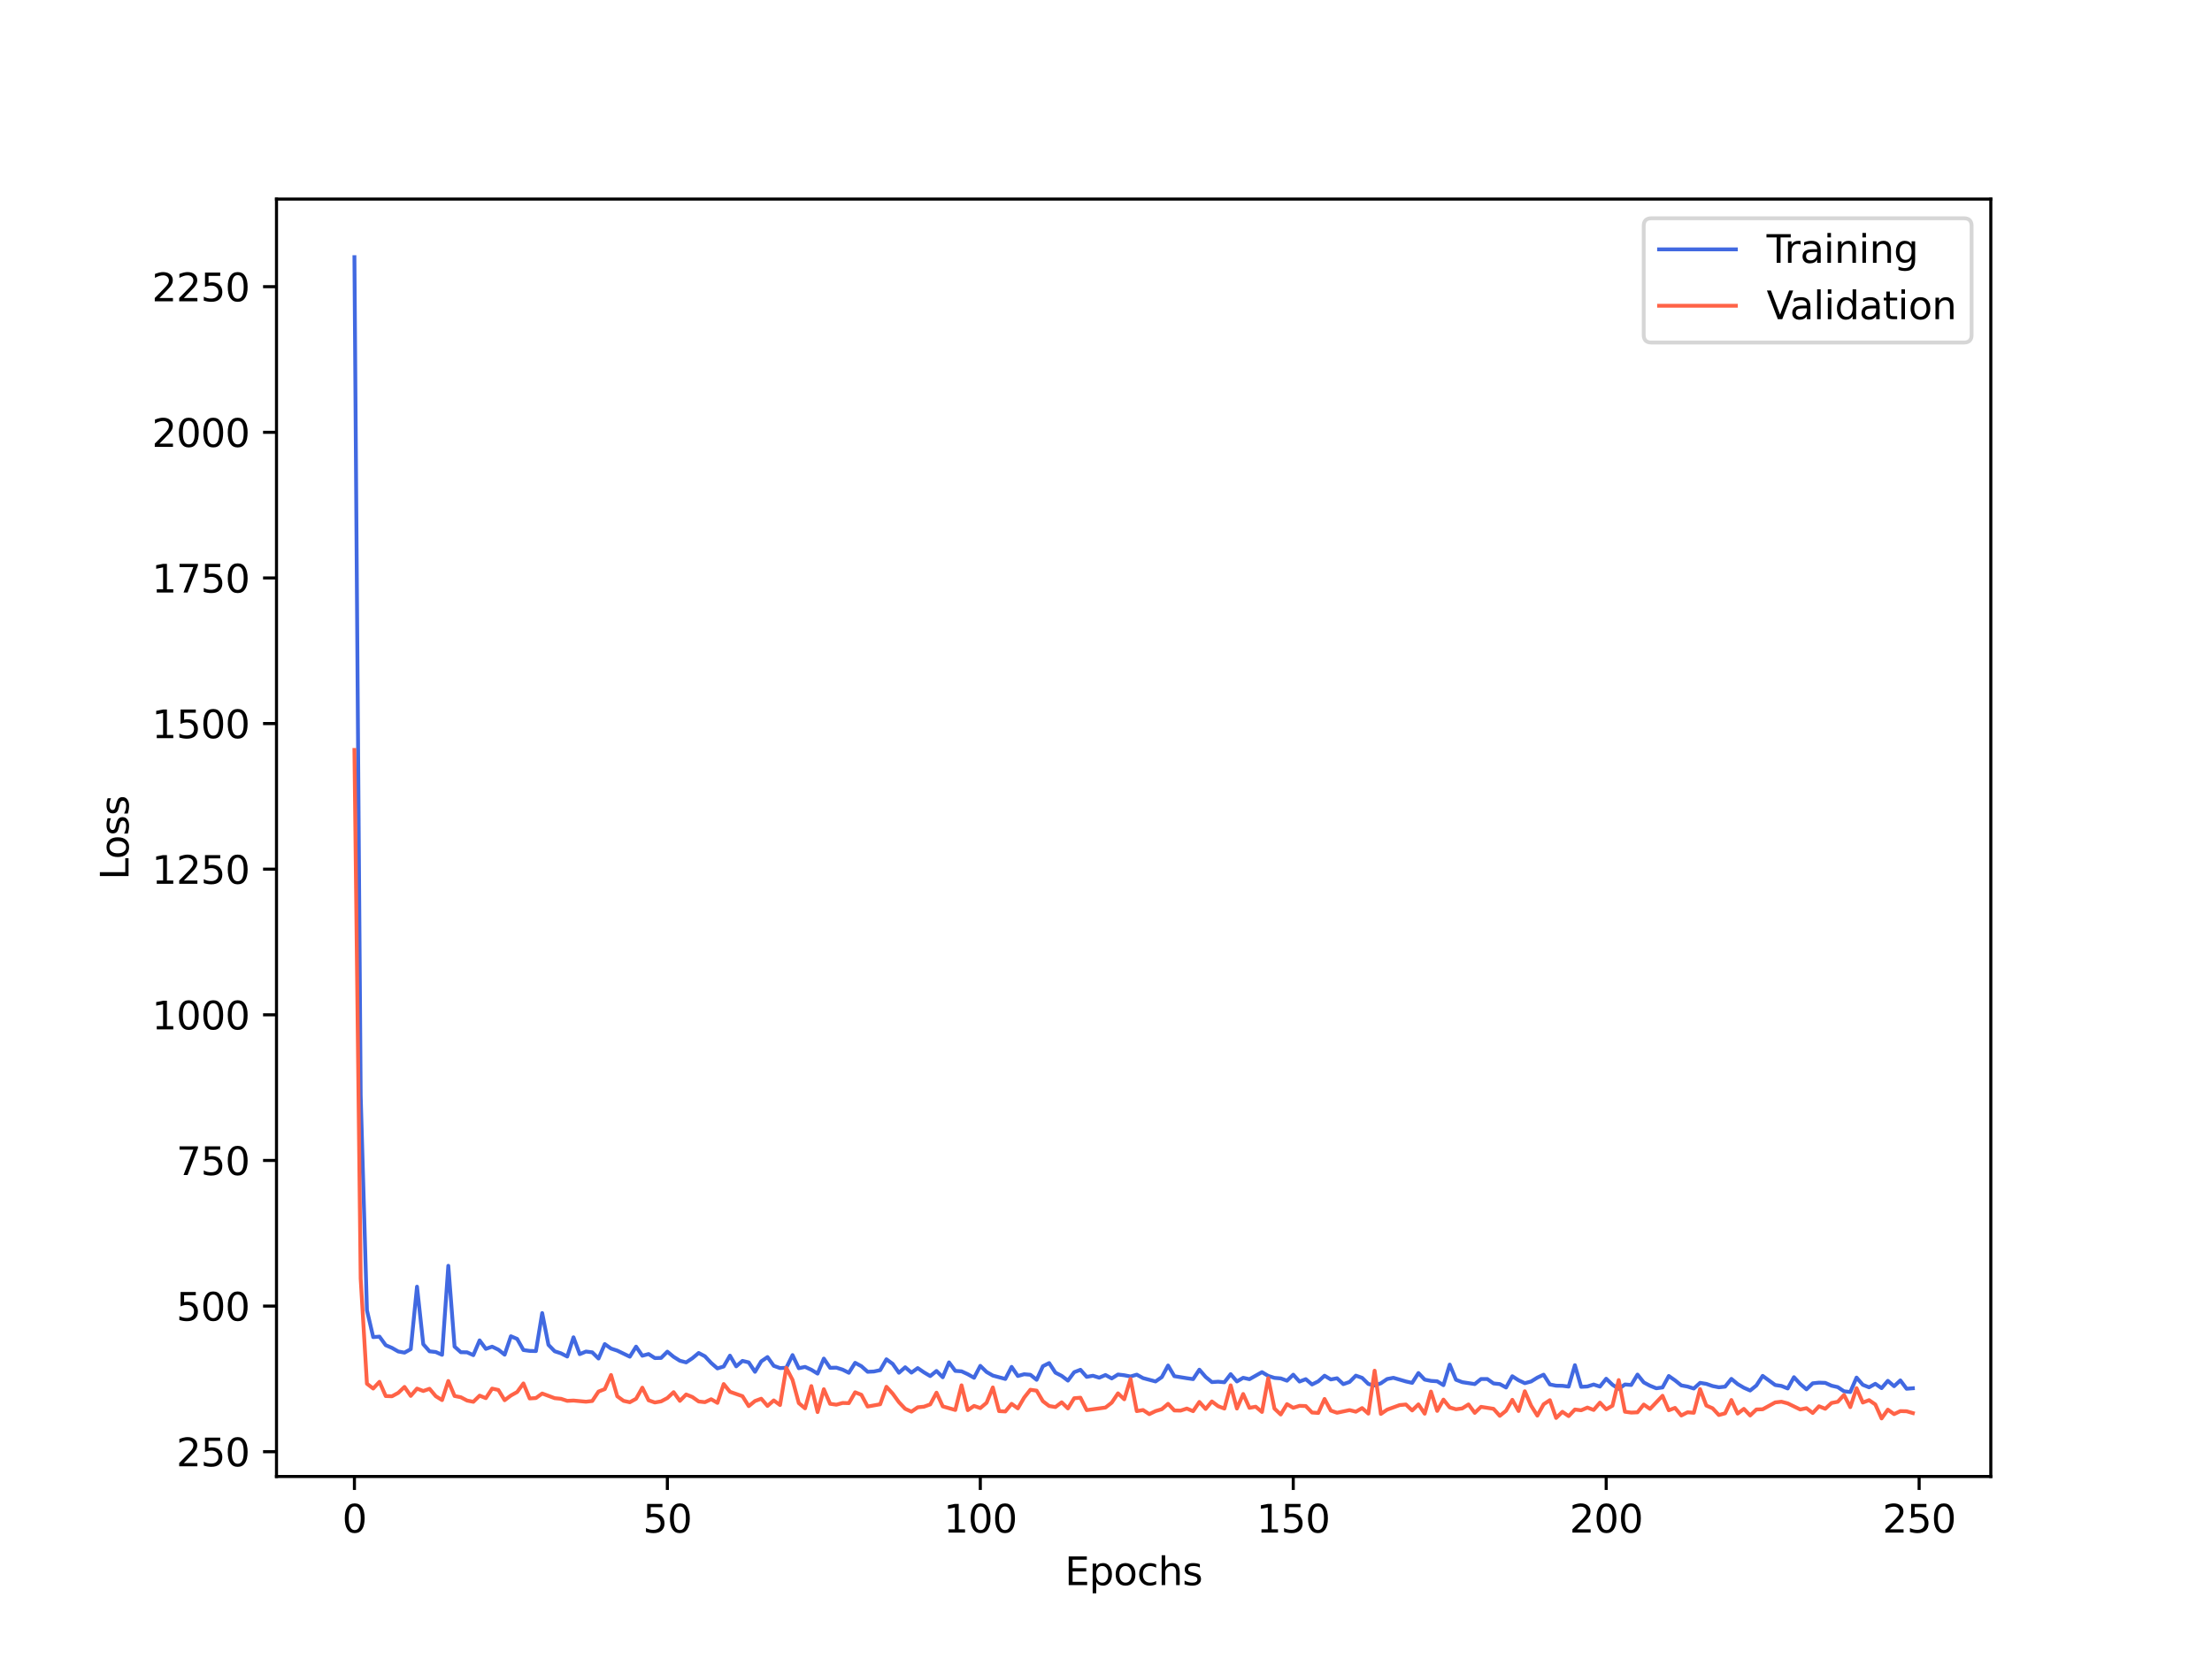 <?xml version="1.0" encoding="utf-8" standalone="no"?>
<!DOCTYPE svg PUBLIC "-//W3C//DTD SVG 1.1//EN"
  "http://www.w3.org/Graphics/SVG/1.1/DTD/svg11.dtd">
<svg xmlns:xlink="http://www.w3.org/1999/xlink" width="576pt" height="432pt" viewBox="0 0 576 432" xmlns="http://www.w3.org/2000/svg" version="1.1">
 <defs>
  <style type="text/css">*{stroke-linejoin: round; stroke-linecap: butt}</style>
 </defs>
 <g id="figure_1">
  <g id="patch_1">
   <path d="M 0 432 
L 576 432 
L 576 0 
L 0 0 
z
" style="fill: #ffffff"/>
  </g>
  <g id="axes_1">
   <g id="patch_2">
    <path d="M 72 384.48 
L 518.4 384.48 
L 518.4 51.84 
L 72 51.84 
z
" style="fill: #ffffff"/>
   </g>
   <g id="matplotlib.axis_1">
    <g id="xtick_1">
     <g id="line2d_1">
      <defs>
       <path id="m14faf17a3b" d="M 0 0 
L 0 3.5 
" style="stroke: #000000; stroke-width: 0.8"/>
      </defs>
      <g>
       <use xlink:href="#m14faf17a3b" x="92.291" y="384.48" style="stroke: #000000; stroke-width: 0.8"/>
      </g>
     </g>
     <g id="text_1">
      <!-- 0 -->
      <g transform="translate(89.11 399.078) scale(0.1 -0.1)">
       <defs>
        <path id="DejaVuSans-30" d="M 2034 4250 
Q 1547 4250 1301 3770 
Q 1056 3291 1056 2328 
Q 1056 1369 1301 889 
Q 1547 409 2034 409 
Q 2525 409 2770 889 
Q 3016 1369 3016 2328 
Q 3016 3291 2770 3770 
Q 2525 4250 2034 4250 
z
M 2034 4750 
Q 2819 4750 3233 4129 
Q 3647 3509 3647 2328 
Q 3647 1150 3233 529 
Q 2819 -91 2034 -91 
Q 1250 -91 836 529 
Q 422 1150 422 2328 
Q 422 3509 836 4129 
Q 1250 4750 2034 4750 
z
" transform="scale(0.016)"/>
       </defs>
       <use xlink:href="#DejaVuSans-30"/>
      </g>
     </g>
    </g>
    <g id="xtick_2">
     <g id="line2d_2">
      <g>
       <use xlink:href="#m14faf17a3b" x="173.781" y="384.48" style="stroke: #000000; stroke-width: 0.8"/>
      </g>
     </g>
     <g id="text_2">
      <!-- 50 -->
      <g transform="translate(167.418 399.078) scale(0.1 -0.1)">
       <defs>
        <path id="DejaVuSans-35" d="M 691 4666 
L 3169 4666 
L 3169 4134 
L 1269 4134 
L 1269 2991 
Q 1406 3038 1543 3061 
Q 1681 3084 1819 3084 
Q 2600 3084 3056 2656 
Q 3513 2228 3513 1497 
Q 3513 744 3044 326 
Q 2575 -91 1722 -91 
Q 1428 -91 1123 -41 
Q 819 9 494 109 
L 494 744 
Q 775 591 1075 516 
Q 1375 441 1709 441 
Q 2250 441 2565 725 
Q 2881 1009 2881 1497 
Q 2881 1984 2565 2268 
Q 2250 2553 1709 2553 
Q 1456 2553 1204 2497 
Q 953 2441 691 2322 
L 691 4666 
z
" transform="scale(0.016)"/>
       </defs>
       <use xlink:href="#DejaVuSans-35"/>
       <use xlink:href="#DejaVuSans-30" x="63.623"/>
      </g>
     </g>
    </g>
    <g id="xtick_3">
     <g id="line2d_3">
      <g>
       <use xlink:href="#m14faf17a3b" x="255.27" y="384.48" style="stroke: #000000; stroke-width: 0.8"/>
      </g>
     </g>
     <g id="text_3">
      <!-- 100 -->
      <g transform="translate(245.726 399.078) scale(0.1 -0.1)">
       <defs>
        <path id="DejaVuSans-31" d="M 794 531 
L 1825 531 
L 1825 4091 
L 703 3866 
L 703 4441 
L 1819 4666 
L 2450 4666 
L 2450 531 
L 3481 531 
L 3481 0 
L 794 0 
L 794 531 
z
" transform="scale(0.016)"/>
       </defs>
       <use xlink:href="#DejaVuSans-31"/>
       <use xlink:href="#DejaVuSans-30" x="63.623"/>
       <use xlink:href="#DejaVuSans-30" x="127.246"/>
      </g>
     </g>
    </g>
    <g id="xtick_4">
     <g id="line2d_4">
      <g>
       <use xlink:href="#m14faf17a3b" x="336.76" y="384.48" style="stroke: #000000; stroke-width: 0.8"/>
      </g>
     </g>
     <g id="text_4">
      <!-- 150 -->
      <g transform="translate(327.216 399.078) scale(0.1 -0.1)">
       <use xlink:href="#DejaVuSans-31"/>
       <use xlink:href="#DejaVuSans-35" x="63.623"/>
       <use xlink:href="#DejaVuSans-30" x="127.246"/>
      </g>
     </g>
    </g>
    <g id="xtick_5">
     <g id="line2d_5">
      <g>
       <use xlink:href="#m14faf17a3b" x="418.249" y="384.48" style="stroke: #000000; stroke-width: 0.8"/>
      </g>
     </g>
     <g id="text_5">
      <!-- 200 -->
      <g transform="translate(408.706 399.078) scale(0.1 -0.1)">
       <defs>
        <path id="DejaVuSans-32" d="M 1228 531 
L 3431 531 
L 3431 0 
L 469 0 
L 469 531 
Q 828 903 1448 1529 
Q 2069 2156 2228 2338 
Q 2531 2678 2651 2914 
Q 2772 3150 2772 3378 
Q 2772 3750 2511 3984 
Q 2250 4219 1831 4219 
Q 1534 4219 1204 4116 
Q 875 4013 500 3803 
L 500 4441 
Q 881 4594 1212 4672 
Q 1544 4750 1819 4750 
Q 2544 4750 2975 4387 
Q 3406 4025 3406 3419 
Q 3406 3131 3298 2873 
Q 3191 2616 2906 2266 
Q 2828 2175 2409 1742 
Q 1991 1309 1228 531 
z
" transform="scale(0.016)"/>
       </defs>
       <use xlink:href="#DejaVuSans-32"/>
       <use xlink:href="#DejaVuSans-30" x="63.623"/>
       <use xlink:href="#DejaVuSans-30" x="127.246"/>
      </g>
     </g>
    </g>
    <g id="xtick_6">
     <g id="line2d_6">
      <g>
       <use xlink:href="#m14faf17a3b" x="499.739" y="384.48" style="stroke: #000000; stroke-width: 0.8"/>
      </g>
     </g>
     <g id="text_6">
      <!-- 250 -->
      <g transform="translate(490.195 399.078) scale(0.1 -0.1)">
       <use xlink:href="#DejaVuSans-32"/>
       <use xlink:href="#DejaVuSans-35" x="63.623"/>
       <use xlink:href="#DejaVuSans-30" x="127.246"/>
      </g>
     </g>
    </g>
    <g id="text_7">
     <!-- Epochs -->
     <g transform="translate(277.284 412.757) scale(0.1 -0.1)">
      <defs>
       <path id="DejaVuSans-45" d="M 628 4666 
L 3578 4666 
L 3578 4134 
L 1259 4134 
L 1259 2753 
L 3481 2753 
L 3481 2222 
L 1259 2222 
L 1259 531 
L 3634 531 
L 3634 0 
L 628 0 
L 628 4666 
z
" transform="scale(0.016)"/>
       <path id="DejaVuSans-70" d="M 1159 525 
L 1159 -1331 
L 581 -1331 
L 581 3500 
L 1159 3500 
L 1159 2969 
Q 1341 3281 1617 3432 
Q 1894 3584 2278 3584 
Q 2916 3584 3314 3078 
Q 3713 2572 3713 1747 
Q 3713 922 3314 415 
Q 2916 -91 2278 -91 
Q 1894 -91 1617 61 
Q 1341 213 1159 525 
z
M 3116 1747 
Q 3116 2381 2855 2742 
Q 2594 3103 2138 3103 
Q 1681 3103 1420 2742 
Q 1159 2381 1159 1747 
Q 1159 1113 1420 752 
Q 1681 391 2138 391 
Q 2594 391 2855 752 
Q 3116 1113 3116 1747 
z
" transform="scale(0.016)"/>
       <path id="DejaVuSans-6f" d="M 1959 3097 
Q 1497 3097 1228 2736 
Q 959 2375 959 1747 
Q 959 1119 1226 758 
Q 1494 397 1959 397 
Q 2419 397 2687 759 
Q 2956 1122 2956 1747 
Q 2956 2369 2687 2733 
Q 2419 3097 1959 3097 
z
M 1959 3584 
Q 2709 3584 3137 3096 
Q 3566 2609 3566 1747 
Q 3566 888 3137 398 
Q 2709 -91 1959 -91 
Q 1206 -91 779 398 
Q 353 888 353 1747 
Q 353 2609 779 3096 
Q 1206 3584 1959 3584 
z
" transform="scale(0.016)"/>
       <path id="DejaVuSans-63" d="M 3122 3366 
L 3122 2828 
Q 2878 2963 2633 3030 
Q 2388 3097 2138 3097 
Q 1578 3097 1268 2742 
Q 959 2388 959 1747 
Q 959 1106 1268 751 
Q 1578 397 2138 397 
Q 2388 397 2633 464 
Q 2878 531 3122 666 
L 3122 134 
Q 2881 22 2623 -34 
Q 2366 -91 2075 -91 
Q 1284 -91 818 406 
Q 353 903 353 1747 
Q 353 2603 823 3093 
Q 1294 3584 2113 3584 
Q 2378 3584 2631 3529 
Q 2884 3475 3122 3366 
z
" transform="scale(0.016)"/>
       <path id="DejaVuSans-68" d="M 3513 2113 
L 3513 0 
L 2938 0 
L 2938 2094 
Q 2938 2591 2744 2837 
Q 2550 3084 2163 3084 
Q 1697 3084 1428 2787 
Q 1159 2491 1159 1978 
L 1159 0 
L 581 0 
L 581 4863 
L 1159 4863 
L 1159 2956 
Q 1366 3272 1645 3428 
Q 1925 3584 2291 3584 
Q 2894 3584 3203 3211 
Q 3513 2838 3513 2113 
z
" transform="scale(0.016)"/>
       <path id="DejaVuSans-73" d="M 2834 3397 
L 2834 2853 
Q 2591 2978 2328 3040 
Q 2066 3103 1784 3103 
Q 1356 3103 1142 2972 
Q 928 2841 928 2578 
Q 928 2378 1081 2264 
Q 1234 2150 1697 2047 
L 1894 2003 
Q 2506 1872 2764 1633 
Q 3022 1394 3022 966 
Q 3022 478 2636 193 
Q 2250 -91 1575 -91 
Q 1294 -91 989 -36 
Q 684 19 347 128 
L 347 722 
Q 666 556 975 473 
Q 1284 391 1588 391 
Q 1994 391 2212 530 
Q 2431 669 2431 922 
Q 2431 1156 2273 1281 
Q 2116 1406 1581 1522 
L 1381 1569 
Q 847 1681 609 1914 
Q 372 2147 372 2553 
Q 372 3047 722 3315 
Q 1072 3584 1716 3584 
Q 2034 3584 2315 3537 
Q 2597 3491 2834 3397 
z
" transform="scale(0.016)"/>
      </defs>
      <use xlink:href="#DejaVuSans-45"/>
      <use xlink:href="#DejaVuSans-70" x="63.184"/>
      <use xlink:href="#DejaVuSans-6f" x="126.66"/>
      <use xlink:href="#DejaVuSans-63" x="187.842"/>
      <use xlink:href="#DejaVuSans-68" x="242.822"/>
      <use xlink:href="#DejaVuSans-73" x="306.201"/>
     </g>
    </g>
   </g>
   <g id="matplotlib.axis_2">
    <g id="ytick_1">
     <g id="line2d_7">
      <defs>
       <path id="m7f85a8caec" d="M 0 0 
L -3.5 0 
" style="stroke: #000000; stroke-width: 0.8"/>
      </defs>
      <g>
       <use xlink:href="#m7f85a8caec" x="72" y="378.017" style="stroke: #000000; stroke-width: 0.8"/>
      </g>
     </g>
     <g id="text_8">
      <!-- 250 -->
      <g transform="translate(45.913 381.816) scale(0.1 -0.1)">
       <use xlink:href="#DejaVuSans-32"/>
       <use xlink:href="#DejaVuSans-35" x="63.623"/>
       <use xlink:href="#DejaVuSans-30" x="127.246"/>
      </g>
     </g>
    </g>
    <g id="ytick_2">
     <g id="line2d_8">
      <g>
       <use xlink:href="#m7f85a8caec" x="72" y="340.096" style="stroke: #000000; stroke-width: 0.8"/>
      </g>
     </g>
     <g id="text_9">
      <!-- 500 -->
      <g transform="translate(45.913 343.895) scale(0.1 -0.1)">
       <use xlink:href="#DejaVuSans-35"/>
       <use xlink:href="#DejaVuSans-30" x="63.623"/>
       <use xlink:href="#DejaVuSans-30" x="127.246"/>
      </g>
     </g>
    </g>
    <g id="ytick_3">
     <g id="line2d_9">
      <g>
       <use xlink:href="#m7f85a8caec" x="72" y="302.175" style="stroke: #000000; stroke-width: 0.8"/>
      </g>
     </g>
     <g id="text_10">
      <!-- 750 -->
      <g transform="translate(45.913 305.975) scale(0.1 -0.1)">
       <defs>
        <path id="DejaVuSans-37" d="M 525 4666 
L 3525 4666 
L 3525 4397 
L 1831 0 
L 1172 0 
L 2766 4134 
L 525 4134 
L 525 4666 
z
" transform="scale(0.016)"/>
       </defs>
       <use xlink:href="#DejaVuSans-37"/>
       <use xlink:href="#DejaVuSans-35" x="63.623"/>
       <use xlink:href="#DejaVuSans-30" x="127.246"/>
      </g>
     </g>
    </g>
    <g id="ytick_4">
     <g id="line2d_10">
      <g>
       <use xlink:href="#m7f85a8caec" x="72" y="264.255" style="stroke: #000000; stroke-width: 0.8"/>
      </g>
     </g>
     <g id="text_11">
      <!-- 1000 -->
      <g transform="translate(39.55 268.054) scale(0.1 -0.1)">
       <use xlink:href="#DejaVuSans-31"/>
       <use xlink:href="#DejaVuSans-30" x="63.623"/>
       <use xlink:href="#DejaVuSans-30" x="127.246"/>
       <use xlink:href="#DejaVuSans-30" x="190.869"/>
      </g>
     </g>
    </g>
    <g id="ytick_5">
     <g id="line2d_11">
      <g>
       <use xlink:href="#m7f85a8caec" x="72" y="226.334" style="stroke: #000000; stroke-width: 0.8"/>
      </g>
     </g>
     <g id="text_12">
      <!-- 1250 -->
      <g transform="translate(39.55 230.133) scale(0.1 -0.1)">
       <use xlink:href="#DejaVuSans-31"/>
       <use xlink:href="#DejaVuSans-32" x="63.623"/>
       <use xlink:href="#DejaVuSans-35" x="127.246"/>
       <use xlink:href="#DejaVuSans-30" x="190.869"/>
      </g>
     </g>
    </g>
    <g id="ytick_6">
     <g id="line2d_12">
      <g>
       <use xlink:href="#m7f85a8caec" x="72" y="188.413" style="stroke: #000000; stroke-width: 0.8"/>
      </g>
     </g>
     <g id="text_13">
      <!-- 1500 -->
      <g transform="translate(39.55 192.213) scale(0.1 -0.1)">
       <use xlink:href="#DejaVuSans-31"/>
       <use xlink:href="#DejaVuSans-35" x="63.623"/>
       <use xlink:href="#DejaVuSans-30" x="127.246"/>
       <use xlink:href="#DejaVuSans-30" x="190.869"/>
      </g>
     </g>
    </g>
    <g id="ytick_7">
     <g id="line2d_13">
      <g>
       <use xlink:href="#m7f85a8caec" x="72" y="150.493" style="stroke: #000000; stroke-width: 0.8"/>
      </g>
     </g>
     <g id="text_14">
      <!-- 1750 -->
      <g transform="translate(39.55 154.292) scale(0.1 -0.1)">
       <use xlink:href="#DejaVuSans-31"/>
       <use xlink:href="#DejaVuSans-37" x="63.623"/>
       <use xlink:href="#DejaVuSans-35" x="127.246"/>
       <use xlink:href="#DejaVuSans-30" x="190.869"/>
      </g>
     </g>
    </g>
    <g id="ytick_8">
     <g id="line2d_14">
      <g>
       <use xlink:href="#m7f85a8caec" x="72" y="112.572" style="stroke: #000000; stroke-width: 0.8"/>
      </g>
     </g>
     <g id="text_15">
      <!-- 2000 -->
      <g transform="translate(39.55 116.371) scale(0.1 -0.1)">
       <use xlink:href="#DejaVuSans-32"/>
       <use xlink:href="#DejaVuSans-30" x="63.623"/>
       <use xlink:href="#DejaVuSans-30" x="127.246"/>
       <use xlink:href="#DejaVuSans-30" x="190.869"/>
      </g>
     </g>
    </g>
    <g id="ytick_9">
     <g id="line2d_15">
      <g>
       <use xlink:href="#m7f85a8caec" x="72" y="74.651" style="stroke: #000000; stroke-width: 0.8"/>
      </g>
     </g>
     <g id="text_16">
      <!-- 2250 -->
      <g transform="translate(39.55 78.451) scale(0.1 -0.1)">
       <use xlink:href="#DejaVuSans-32"/>
       <use xlink:href="#DejaVuSans-32" x="63.623"/>
       <use xlink:href="#DejaVuSans-35" x="127.246"/>
       <use xlink:href="#DejaVuSans-30" x="190.869"/>
      </g>
     </g>
    </g>
    <g id="text_17">
     <!-- Loss -->
     <g transform="translate(33.47 229.127) rotate(-90) scale(0.1 -0.1)">
      <defs>
       <path id="DejaVuSans-4c" d="M 628 4666 
L 1259 4666 
L 1259 531 
L 3531 531 
L 3531 0 
L 628 0 
L 628 4666 
z
" transform="scale(0.016)"/>
      </defs>
      <use xlink:href="#DejaVuSans-4c"/>
      <use xlink:href="#DejaVuSans-6f" x="53.963"/>
      <use xlink:href="#DejaVuSans-73" x="115.145"/>
      <use xlink:href="#DejaVuSans-73" x="167.244"/>
     </g>
    </g>
   </g>
   <g id="line2d_16">
    <path d="M 92.291 66.96 
L 93.921 285.276 
L 95.55 341.177 
L 97.18 348.181 
L 98.81 348.053 
L 100.44 350.287 
L 102.07 350.987 
L 103.699 351.921 
L 105.329 352.221 
L 106.959 351.312 
L 108.589 335.047 
L 110.219 350.032 
L 111.848 351.88 
L 113.478 352.06 
L 115.108 352.792 
L 116.738 329.608 
L 118.368 350.65 
L 119.997 352.114 
L 121.627 352.14 
L 123.257 352.876 
L 124.887 349.033 
L 126.517 351.242 
L 128.146 350.669 
L 129.776 351.454 
L 131.406 352.755 
L 133.036 347.96 
L 134.665 348.65 
L 136.295 351.541 
L 137.925 351.772 
L 139.555 351.822 
L 141.185 341.921 
L 142.814 350.193 
L 144.444 351.869 
L 146.074 352.4 
L 147.704 353.238 
L 149.334 348.23 
L 150.963 352.617 
L 152.593 351.936 
L 154.223 352.143 
L 155.853 353.76 
L 157.483 349.997 
L 159.112 351.16 
L 160.742 351.699 
L 164.002 353.277 
L 165.632 350.661 
L 167.261 353.031 
L 168.891 352.587 
L 170.521 353.64 
L 172.151 353.601 
L 173.781 351.969 
L 175.41 353.315 
L 177.04 354.335 
L 178.67 354.763 
L 180.3 353.675 
L 181.929 352.315 
L 183.559 353.172 
L 185.189 354.914 
L 186.819 356.332 
L 188.449 355.834 
L 190.078 353.01 
L 191.708 355.791 
L 193.338 354.373 
L 194.968 354.765 
L 196.598 357.215 
L 198.227 354.492 
L 199.857 353.374 
L 201.487 355.661 
L 203.117 356.242 
L 204.747 356.168 
L 206.376 352.86 
L 208.006 356.279 
L 209.636 355.935 
L 211.266 356.685 
L 212.896 357.684 
L 214.525 353.776 
L 216.155 356.18 
L 217.785 356.133 
L 219.415 356.651 
L 221.044 357.468 
L 222.674 354.875 
L 224.304 355.757 
L 225.934 357.21 
L 227.564 357.133 
L 229.193 356.785 
L 230.823 353.956 
L 232.453 355.15 
L 234.083 357.461 
L 235.713 356.031 
L 237.342 357.425 
L 238.972 356.246 
L 240.602 357.36 
L 242.232 358.329 
L 243.862 356.996 
L 245.491 358.631 
L 247.121 354.761 
L 248.751 356.973 
L 250.381 357.089 
L 252.011 357.842 
L 253.64 358.77 
L 255.27 355.67 
L 256.9 357.258 
L 258.53 358.195 
L 261.789 359.077 
L 263.419 355.927 
L 265.049 358.307 
L 266.679 357.848 
L 268.308 357.986 
L 269.938 359.295 
L 271.568 355.762 
L 273.198 354.939 
L 274.828 357.433 
L 276.457 358.273 
L 278.087 359.507 
L 279.717 357.314 
L 281.347 356.687 
L 282.977 358.536 
L 284.606 358.238 
L 286.236 358.75 
L 287.866 358.049 
L 289.496 358.937 
L 291.126 357.918 
L 292.755 358.113 
L 294.385 358.43 
L 296.015 357.955 
L 297.645 358.857 
L 300.904 359.728 
L 302.534 358.592 
L 304.164 355.576 
L 305.794 358.355 
L 309.053 358.884 
L 310.683 359.121 
L 312.313 356.659 
L 313.943 358.553 
L 315.572 359.894 
L 317.202 359.789 
L 318.832 359.94 
L 320.462 357.826 
L 322.092 359.729 
L 323.721 358.775 
L 325.351 359.139 
L 328.611 357.301 
L 330.241 358.281 
L 331.87 358.798 
L 333.5 358.935 
L 335.13 359.531 
L 336.76 357.961 
L 338.389 359.755 
L 340.019 359.131 
L 341.649 360.512 
L 343.279 359.697 
L 344.909 358.235 
L 346.538 359.205 
L 348.168 358.898 
L 349.798 360.426 
L 351.428 359.853 
L 353.058 358.211 
L 354.687 358.784 
L 356.317 360.386 
L 357.947 360.792 
L 359.577 360.204 
L 361.207 359.095 
L 362.836 358.776 
L 366.096 359.729 
L 367.726 360.097 
L 369.356 357.535 
L 370.985 359.247 
L 372.615 359.58 
L 374.245 359.687 
L 375.875 360.69 
L 377.504 355.339 
L 379.134 359.286 
L 380.764 359.913 
L 384.024 360.411 
L 385.653 359.089 
L 387.283 359.087 
L 388.913 360.246 
L 390.543 360.409 
L 392.173 361.307 
L 393.802 358.367 
L 395.432 359.416 
L 397.062 360.178 
L 398.692 359.736 
L 400.322 358.729 
L 401.951 357.962 
L 403.581 360.508 
L 405.211 360.832 
L 406.841 360.862 
L 408.471 361.068 
L 410.1 355.489 
L 411.73 361.128 
L 413.36 361.036 
L 414.99 360.526 
L 416.619 361.058 
L 418.249 359.015 
L 419.879 360.585 
L 421.509 361.643 
L 423.139 360.514 
L 424.768 360.643 
L 426.398 357.935 
L 428.028 359.973 
L 429.658 360.846 
L 431.288 361.506 
L 432.917 361.29 
L 434.547 358.308 
L 436.177 359.444 
L 437.807 360.756 
L 439.437 361.055 
L 441.066 361.574 
L 442.696 360.092 
L 444.326 360.356 
L 445.956 360.928 
L 447.586 361.252 
L 449.215 361.078 
L 450.845 359.054 
L 452.475 360.407 
L 454.105 361.369 
L 455.735 362.086 
L 457.364 360.771 
L 458.994 358.276 
L 462.254 360.654 
L 463.883 360.898 
L 465.513 361.559 
L 467.143 358.615 
L 468.773 360.376 
L 470.403 361.778 
L 472.032 360.208 
L 473.662 360.038 
L 475.292 360.096 
L 476.922 360.831 
L 478.552 361.205 
L 480.181 362.292 
L 481.811 362.473 
L 483.441 358.718 
L 485.071 360.603 
L 486.701 361.253 
L 488.33 360.339 
L 489.96 361.468 
L 491.59 359.564 
L 493.22 360.962 
L 494.85 359.455 
L 496.479 361.631 
L 498.109 361.5 
L 498.109 361.5 
" clip-path="url(#pd232589fad)" style="fill: none; stroke: #4169e1; stroke-linecap: square"/>
   </g>
   <g id="line2d_17">
    <path d="M 92.291 195.281 
L 93.921 332.964 
L 95.55 360.315 
L 97.18 361.573 
L 98.81 359.825 
L 100.44 363.53 
L 102.07 363.588 
L 103.699 362.7 
L 105.329 361.154 
L 106.959 363.487 
L 108.589 361.586 
L 110.219 362.212 
L 111.848 361.635 
L 113.478 363.568 
L 115.108 364.578 
L 116.738 359.605 
L 118.368 363.512 
L 119.997 363.84 
L 121.627 364.697 
L 123.257 365.026 
L 124.887 363.422 
L 126.517 364.074 
L 128.146 361.59 
L 129.776 361.944 
L 131.406 364.608 
L 133.036 363.384 
L 134.665 362.48 
L 136.295 360.247 
L 137.925 364.153 
L 139.555 364.05 
L 141.185 362.869 
L 144.444 364.083 
L 146.074 364.241 
L 147.704 364.78 
L 149.334 364.702 
L 152.593 365 
L 154.223 364.813 
L 155.853 362.36 
L 157.483 361.721 
L 159.112 358.042 
L 160.742 363.592 
L 162.372 364.781 
L 164.002 365.138 
L 165.632 364.239 
L 167.261 361.344 
L 168.891 364.633 
L 170.521 365.204 
L 172.151 364.914 
L 173.781 364.044 
L 175.41 362.515 
L 177.04 364.786 
L 178.67 363.12 
L 180.3 363.778 
L 181.929 364.939 
L 183.559 365.124 
L 185.189 364.358 
L 186.819 365.307 
L 188.449 360.402 
L 190.078 362.414 
L 193.338 363.561 
L 194.968 366.152 
L 196.598 364.822 
L 198.227 364.223 
L 199.857 366.101 
L 201.487 364.663 
L 203.117 365.867 
L 204.747 356.185 
L 206.376 359.326 
L 208.006 365.361 
L 209.636 366.726 
L 211.266 360.933 
L 212.896 367.703 
L 214.525 361.754 
L 216.155 365.544 
L 217.785 365.781 
L 219.415 365.327 
L 221.044 365.375 
L 222.674 362.55 
L 224.304 363.203 
L 225.934 366.259 
L 229.193 365.67 
L 230.823 361.116 
L 232.453 362.893 
L 234.083 365.133 
L 235.713 366.852 
L 237.342 367.586 
L 238.972 366.46 
L 240.602 366.298 
L 242.232 365.7 
L 243.862 362.647 
L 245.491 366.221 
L 248.751 367.154 
L 250.381 360.732 
L 252.011 367.203 
L 253.64 366.097 
L 255.27 366.665 
L 256.9 365.282 
L 258.53 361.288 
L 260.159 367.449 
L 261.789 367.54 
L 263.419 365.555 
L 265.049 366.737 
L 266.679 363.945 
L 268.308 361.886 
L 269.938 362.125 
L 271.568 364.875 
L 273.198 366.12 
L 274.828 366.396 
L 276.457 365.159 
L 278.087 366.754 
L 279.717 364.098 
L 281.347 363.961 
L 282.977 367.197 
L 287.866 366.517 
L 289.496 365.246 
L 291.126 362.822 
L 292.755 364.37 
L 294.385 359.057 
L 296.015 367.454 
L 297.645 367.163 
L 299.274 368.239 
L 300.904 367.444 
L 302.534 366.954 
L 304.164 365.55 
L 305.794 367.281 
L 307.423 367.32 
L 309.053 366.781 
L 310.683 367.464 
L 312.313 365.06 
L 313.943 366.888 
L 315.572 364.934 
L 317.202 366.169 
L 318.832 366.786 
L 320.462 360.732 
L 322.092 366.781 
L 323.721 362.997 
L 325.351 366.602 
L 326.981 366.299 
L 328.611 367.674 
L 330.241 358.866 
L 331.87 366.793 
L 333.5 368.329 
L 335.13 365.636 
L 336.76 366.592 
L 338.389 366.078 
L 340.019 366.13 
L 341.649 367.818 
L 343.279 367.929 
L 344.909 364.283 
L 346.538 367.313 
L 348.168 367.881 
L 351.428 367.185 
L 353.058 367.608 
L 354.687 366.664 
L 356.317 368.1 
L 357.947 356.923 
L 359.577 368.18 
L 361.207 367.071 
L 364.466 365.882 
L 366.096 365.73 
L 367.726 367.278 
L 369.356 365.696 
L 370.985 368.122 
L 372.615 362.355 
L 374.245 367.397 
L 375.875 364.457 
L 377.504 366.484 
L 379.134 366.973 
L 380.764 366.748 
L 382.394 365.709 
L 384.024 367.907 
L 385.653 366.339 
L 388.913 366.852 
L 390.543 368.681 
L 392.173 367.351 
L 393.802 364.512 
L 395.432 367.423 
L 397.062 362.277 
L 398.692 366.018 
L 400.322 368.625 
L 401.951 365.673 
L 403.581 364.603 
L 405.211 369.232 
L 406.841 367.629 
L 408.471 368.751 
L 410.1 367.033 
L 411.73 367.234 
L 413.36 366.529 
L 414.99 367.149 
L 416.619 365.243 
L 418.249 366.979 
L 419.879 366.046 
L 421.509 359.368 
L 423.139 367.611 
L 424.768 367.835 
L 426.398 367.77 
L 428.028 365.739 
L 429.658 366.879 
L 432.917 363.457 
L 434.547 367.228 
L 436.177 366.614 
L 437.807 368.593 
L 439.437 367.752 
L 441.066 367.887 
L 442.696 361.725 
L 444.326 366.007 
L 445.956 366.71 
L 447.586 368.47 
L 449.215 368.028 
L 450.845 364.559 
L 452.475 368.094 
L 454.105 366.869 
L 455.735 368.583 
L 457.364 367.019 
L 458.994 366.973 
L 462.254 365.185 
L 463.883 365.004 
L 465.513 365.435 
L 468.773 367.023 
L 470.403 366.686 
L 472.032 367.942 
L 473.662 366.188 
L 475.292 366.842 
L 476.922 365.333 
L 478.552 365.018 
L 480.181 363.246 
L 481.811 366.415 
L 483.441 361.487 
L 485.071 365.223 
L 486.701 364.594 
L 488.33 365.72 
L 489.96 369.36 
L 491.59 367.071 
L 493.22 368.233 
L 494.85 367.452 
L 496.479 367.493 
L 498.109 367.967 
L 498.109 367.967 
" clip-path="url(#pd232589fad)" style="fill: none; stroke: #ff6347; stroke-linecap: square"/>
   </g>
   <g id="patch_3">
    <path d="M 72 384.48 
L 72 51.84 
" style="fill: none; stroke: #000000; stroke-width: 0.8; stroke-linejoin: miter; stroke-linecap: square"/>
   </g>
   <g id="patch_4">
    <path d="M 518.4 384.48 
L 518.4 51.84 
" style="fill: none; stroke: #000000; stroke-width: 0.8; stroke-linejoin: miter; stroke-linecap: square"/>
   </g>
   <g id="patch_5">
    <path d="M 72 384.48 
L 518.4 384.48 
" style="fill: none; stroke: #000000; stroke-width: 0.8; stroke-linejoin: miter; stroke-linecap: square"/>
   </g>
   <g id="patch_6">
    <path d="M 72 51.84 
L 518.4 51.84 
" style="fill: none; stroke: #000000; stroke-width: 0.8; stroke-linejoin: miter; stroke-linecap: square"/>
   </g>
   <g id="legend_1">
    <g id="patch_7">
     <path d="M 430.019 89.196 
L 511.4 89.196 
Q 513.4 89.196 513.4 87.196 
L 513.4 58.84 
Q 513.4 56.84 511.4 56.84 
L 430.019 56.84 
Q 428.019 56.84 428.019 58.84 
L 428.019 87.196 
Q 428.019 89.196 430.019 89.196 
z
" style="fill: #ffffff; opacity: 0.8; stroke: #cccccc; stroke-linejoin: miter"/>
    </g>
    <g id="line2d_18">
     <path d="M 432.019 64.938 
L 442.019 64.938 
L 452.019 64.938 
" style="fill: none; stroke: #4169e1; stroke-linecap: square"/>
    </g>
    <g id="text_18">
     <!-- Training -->
     <g transform="translate(460.019 68.438) scale(0.1 -0.1)">
      <defs>
       <path id="DejaVuSans-54" d="M -19 4666 
L 3928 4666 
L 3928 4134 
L 2272 4134 
L 2272 0 
L 1638 0 
L 1638 4134 
L -19 4134 
L -19 4666 
z
" transform="scale(0.016)"/>
       <path id="DejaVuSans-72" d="M 2631 2963 
Q 2534 3019 2420 3045 
Q 2306 3072 2169 3072 
Q 1681 3072 1420 2755 
Q 1159 2438 1159 1844 
L 1159 0 
L 581 0 
L 581 3500 
L 1159 3500 
L 1159 2956 
Q 1341 3275 1631 3429 
Q 1922 3584 2338 3584 
Q 2397 3584 2469 3576 
Q 2541 3569 2628 3553 
L 2631 2963 
z
" transform="scale(0.016)"/>
       <path id="DejaVuSans-61" d="M 2194 1759 
Q 1497 1759 1228 1600 
Q 959 1441 959 1056 
Q 959 750 1161 570 
Q 1363 391 1709 391 
Q 2188 391 2477 730 
Q 2766 1069 2766 1631 
L 2766 1759 
L 2194 1759 
z
M 3341 1997 
L 3341 0 
L 2766 0 
L 2766 531 
Q 2569 213 2275 61 
Q 1981 -91 1556 -91 
Q 1019 -91 701 211 
Q 384 513 384 1019 
Q 384 1609 779 1909 
Q 1175 2209 1959 2209 
L 2766 2209 
L 2766 2266 
Q 2766 2663 2505 2880 
Q 2244 3097 1772 3097 
Q 1472 3097 1187 3025 
Q 903 2953 641 2809 
L 641 3341 
Q 956 3463 1253 3523 
Q 1550 3584 1831 3584 
Q 2591 3584 2966 3190 
Q 3341 2797 3341 1997 
z
" transform="scale(0.016)"/>
       <path id="DejaVuSans-69" d="M 603 3500 
L 1178 3500 
L 1178 0 
L 603 0 
L 603 3500 
z
M 603 4863 
L 1178 4863 
L 1178 4134 
L 603 4134 
L 603 4863 
z
" transform="scale(0.016)"/>
       <path id="DejaVuSans-6e" d="M 3513 2113 
L 3513 0 
L 2938 0 
L 2938 2094 
Q 2938 2591 2744 2837 
Q 2550 3084 2163 3084 
Q 1697 3084 1428 2787 
Q 1159 2491 1159 1978 
L 1159 0 
L 581 0 
L 581 3500 
L 1159 3500 
L 1159 2956 
Q 1366 3272 1645 3428 
Q 1925 3584 2291 3584 
Q 2894 3584 3203 3211 
Q 3513 2838 3513 2113 
z
" transform="scale(0.016)"/>
       <path id="DejaVuSans-67" d="M 2906 1791 
Q 2906 2416 2648 2759 
Q 2391 3103 1925 3103 
Q 1463 3103 1205 2759 
Q 947 2416 947 1791 
Q 947 1169 1205 825 
Q 1463 481 1925 481 
Q 2391 481 2648 825 
Q 2906 1169 2906 1791 
z
M 3481 434 
Q 3481 -459 3084 -895 
Q 2688 -1331 1869 -1331 
Q 1566 -1331 1297 -1286 
Q 1028 -1241 775 -1147 
L 775 -588 
Q 1028 -725 1275 -790 
Q 1522 -856 1778 -856 
Q 2344 -856 2625 -561 
Q 2906 -266 2906 331 
L 2906 616 
Q 2728 306 2450 153 
Q 2172 0 1784 0 
Q 1141 0 747 490 
Q 353 981 353 1791 
Q 353 2603 747 3093 
Q 1141 3584 1784 3584 
Q 2172 3584 2450 3431 
Q 2728 3278 2906 2969 
L 2906 3500 
L 3481 3500 
L 3481 434 
z
" transform="scale(0.016)"/>
      </defs>
      <use xlink:href="#DejaVuSans-54"/>
      <use xlink:href="#DejaVuSans-72" x="46.334"/>
      <use xlink:href="#DejaVuSans-61" x="87.447"/>
      <use xlink:href="#DejaVuSans-69" x="148.727"/>
      <use xlink:href="#DejaVuSans-6e" x="176.51"/>
      <use xlink:href="#DejaVuSans-69" x="239.889"/>
      <use xlink:href="#DejaVuSans-6e" x="267.672"/>
      <use xlink:href="#DejaVuSans-67" x="331.051"/>
     </g>
    </g>
    <g id="line2d_19">
     <path d="M 432.019 79.617 
L 442.019 79.617 
L 452.019 79.617 
" style="fill: none; stroke: #ff6347; stroke-linecap: square"/>
    </g>
    <g id="text_19">
     <!-- Validation -->
     <g transform="translate(460.019 83.117) scale(0.1 -0.1)">
      <defs>
       <path id="DejaVuSans-56" d="M 1831 0 
L 50 4666 
L 709 4666 
L 2188 738 
L 3669 4666 
L 4325 4666 
L 2547 0 
L 1831 0 
z
" transform="scale(0.016)"/>
       <path id="DejaVuSans-6c" d="M 603 4863 
L 1178 4863 
L 1178 0 
L 603 0 
L 603 4863 
z
" transform="scale(0.016)"/>
       <path id="DejaVuSans-64" d="M 2906 2969 
L 2906 4863 
L 3481 4863 
L 3481 0 
L 2906 0 
L 2906 525 
Q 2725 213 2448 61 
Q 2172 -91 1784 -91 
Q 1150 -91 751 415 
Q 353 922 353 1747 
Q 353 2572 751 3078 
Q 1150 3584 1784 3584 
Q 2172 3584 2448 3432 
Q 2725 3281 2906 2969 
z
M 947 1747 
Q 947 1113 1208 752 
Q 1469 391 1925 391 
Q 2381 391 2643 752 
Q 2906 1113 2906 1747 
Q 2906 2381 2643 2742 
Q 2381 3103 1925 3103 
Q 1469 3103 1208 2742 
Q 947 2381 947 1747 
z
" transform="scale(0.016)"/>
       <path id="DejaVuSans-74" d="M 1172 4494 
L 1172 3500 
L 2356 3500 
L 2356 3053 
L 1172 3053 
L 1172 1153 
Q 1172 725 1289 603 
Q 1406 481 1766 481 
L 2356 481 
L 2356 0 
L 1766 0 
Q 1100 0 847 248 
Q 594 497 594 1153 
L 594 3053 
L 172 3053 
L 172 3500 
L 594 3500 
L 594 4494 
L 1172 4494 
z
" transform="scale(0.016)"/>
      </defs>
      <use xlink:href="#DejaVuSans-56"/>
      <use xlink:href="#DejaVuSans-61" x="60.658"/>
      <use xlink:href="#DejaVuSans-6c" x="121.938"/>
      <use xlink:href="#DejaVuSans-69" x="149.721"/>
      <use xlink:href="#DejaVuSans-64" x="177.504"/>
      <use xlink:href="#DejaVuSans-61" x="240.98"/>
      <use xlink:href="#DejaVuSans-74" x="302.26"/>
      <use xlink:href="#DejaVuSans-69" x="341.469"/>
      <use xlink:href="#DejaVuSans-6f" x="369.252"/>
      <use xlink:href="#DejaVuSans-6e" x="430.434"/>
     </g>
    </g>
   </g>
  </g>
 </g>
 <defs>
  <clipPath id="pd232589fad">
   <rect x="72" y="51.84" width="446.4" height="332.64"/>
  </clipPath>
 </defs>
</svg>
